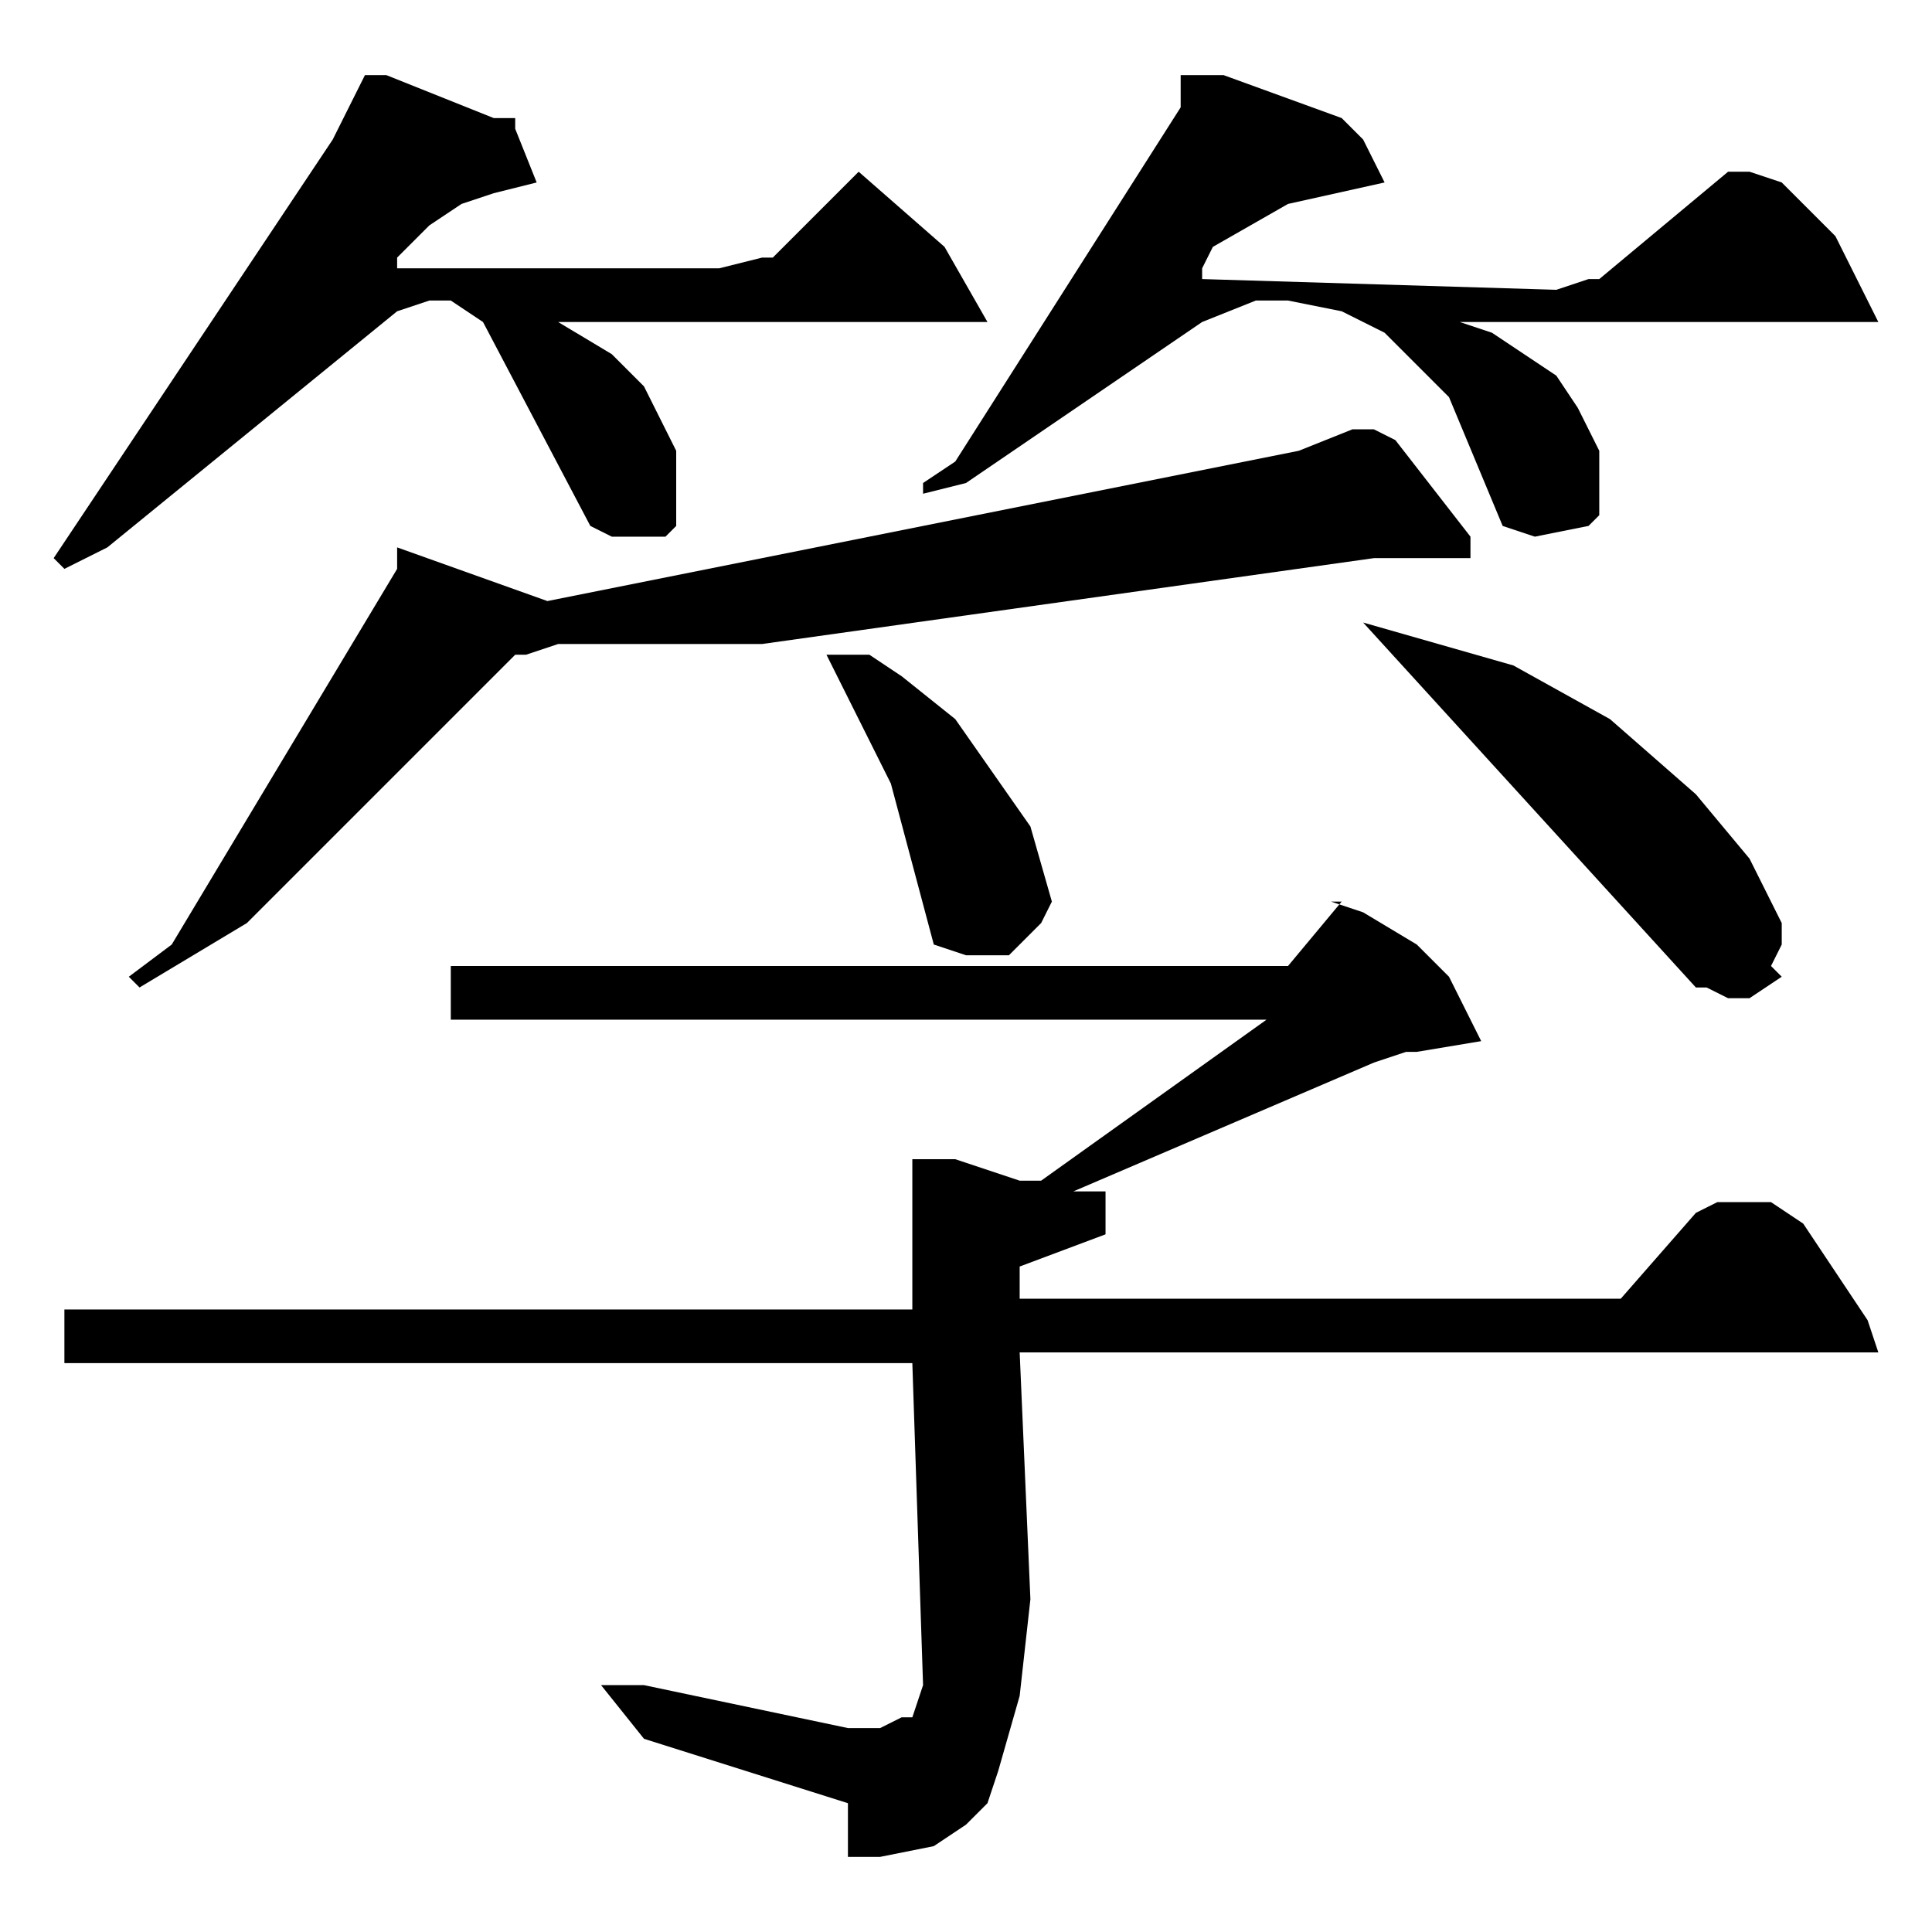 <?xml version="1.0" encoding="utf-8"?>
<!-- Generator: Adobe Illustrator 22.0.1, SVG Export Plug-In . SVG Version: 6.00 Build 0)  -->
<svg version="1.1" id="レイヤー_1" xmlns="http://www.w3.org/2000/svg" xmlns:xlink="http://www.w3.org/1999/xlink" x="0px"
	 y="0px" viewBox="0 0 18 18" style="enable-background:new 0 0 18 18;" xml:space="preserve">
<path d="M12.5,8.4L12,9H4.2v0.5h7.6l-2.1,1.5H9.5l-0.6-0.2l-0.4,0v1.4H0.6v0.5h7.9l0.1,3L8.5,16L8.4,16l-0.2,0.1l-0.3,0l-1.9-0.4
	l-0.4,0L6,16.2l1.9,0.6v0.5h0.3l0.5-0.1L9,17l0.2-0.2l0.1-0.3l0.2-0.7l0.1-0.9l-0.1-2.3h8l-0.1-0.3l-0.6-0.9l-0.3-0.2l-0.1,0l-0.2,0
	l-0.2,0l-0.2,0.1l-0.7,0.8H9.5v-0.3l0.8-0.3v-0.4L10,11.1l2.8-1.2l0.3-0.1l0.1,0l0.6-0.1l-0.3-0.6l-0.3-0.3l-0.5-0.3l-0.3-0.1
	L12.5,8.4z M7.7,6.1l0.6,1.2l0.4,1.5L9,8.9l0.2,0l0.2,0l0.1-0.1l0.1-0.1l0.1-0.1l0.1-0.2L9.6,7.7l-0.7-1L8.4,6.3L8.1,6.1L7.7,6.1z
	 M12.7,5.8l3.1,3.4l0.1,0l0.2,0.1l0.2,0l0.3-0.2L16.5,9l0.1-0.2l0-0.2l-0.3-0.6l-0.5-0.6L15,6.7l-0.9-0.5L12.7,5.8L12.7,5.8z
	 M13.7,5.2L13.7,5L13,4.1L12.8,4l-0.1,0l-0.1,0l-0.5,0.2l-7,1.4L3.7,5.1v0.2L1.6,8.8L1.2,9.1l0.1,0.1l1-0.6l2.5-2.5l0.1,0l0.3-0.1
	l1.9,0l5.7-0.8L13.7,5.2z M11,0.7L11,1L8.9,4.3L8.6,4.5l0,0.1L9,4.5L11.2,3l0.5-0.2l0.3,0l0.5,0.1l0.4,0.2l0.6,0.6L14,4.9L14.3,5
	l0.5-0.1l0.1-0.1l0-0.2l0-0.4l-0.2-0.4l-0.2-0.3l-0.3-0.2l-0.3-0.2L13.6,3h-0.2V3l4.1,0l-0.4-0.8l-0.4-0.4l-0.1-0.1l-0.3-0.1h-0.2
	l-1.2,1l-0.1,0l-0.3,0.1l-3.3-0.1l0-0.1l0.1-0.2L12,1.9l0.9-0.2l-0.2-0.4l-0.1-0.1l-0.1-0.1l-1.1-0.4L11,0.7z M3.4,0.7L3.1,1.3
	L0.5,5.2l0.1,0.1l0.4-0.2l2.7-2.2L4,2.8l0.2,0L4.5,3l1,1.9L5.7,5L6.2,5l0.1-0.1l0-0.1l0-0.2L6.3,4.2L6,3.6L5.7,3.3L5.2,3h4L8.8,2.3
	L8,1.6L7.2,2.4L7.1,2.4L6.7,2.5l-3,0l0-0.1l0.3-0.3l0.3-0.2l0.3-0.1l0.4-0.1L4.8,1.2L4.8,1.1L4.6,1.1L3.6,0.7L3.4,0.7z"/>
</svg>
